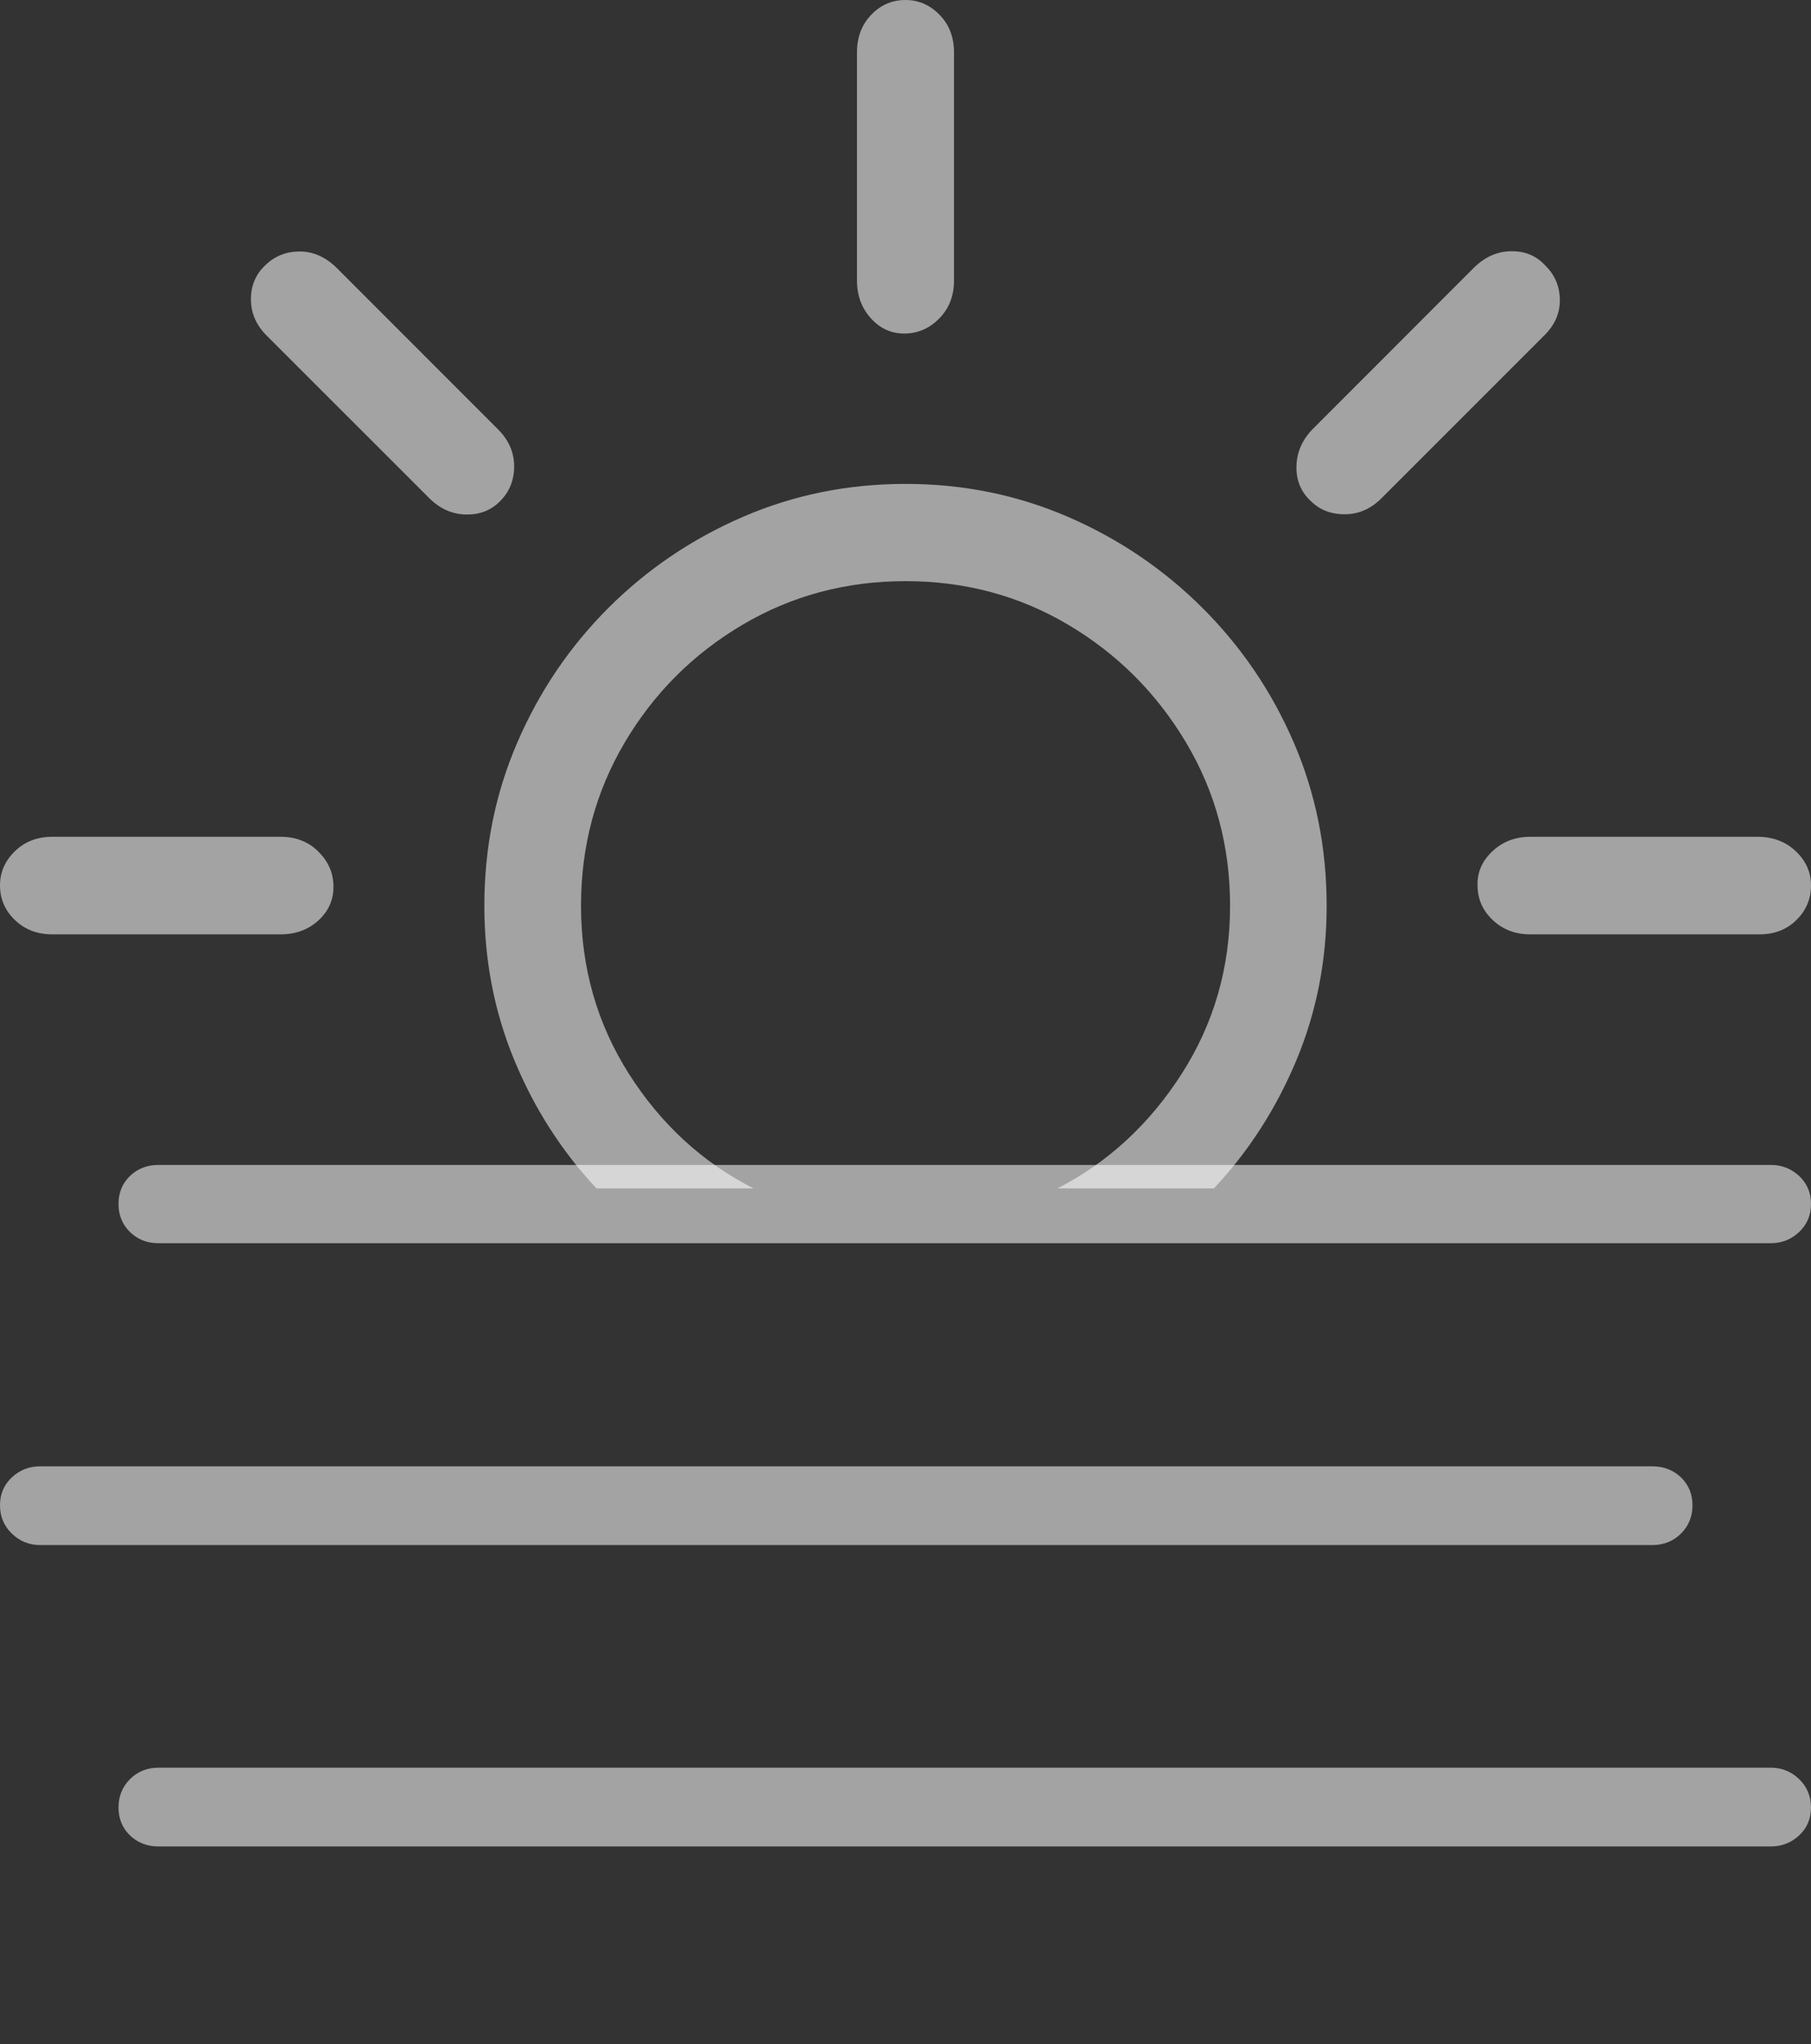 <svg width="22.539" height="25.437">
       <rect width="100%" height="100%" fill="#333333" stroke="none"/>
       <g>
              <rect height="25.437" opacity="0" width="22.539" x="0" y="0" />
              <path d="M7.424 14.787L9.378 14.787Q8.424 14.301 7.827 13.361Q7.231 12.422 7.231 11.27Q7.231 10.159 7.775 9.239Q8.319 8.319 9.239 7.775Q10.159 7.231 11.27 7.231Q12.38 7.231 13.297 7.775Q14.213 8.319 14.761 9.239Q15.309 10.159 15.309 11.27Q15.309 12.422 14.707 13.361Q14.105 14.301 13.161 14.787L15.108 14.787Q15.758 14.094 16.135 13.191Q16.511 12.289 16.511 11.27Q16.511 10.187 16.101 9.237Q15.69 8.287 14.966 7.565Q14.242 6.843 13.294 6.432Q12.345 6.021 11.27 6.021Q10.194 6.021 9.244 6.432Q8.294 6.843 7.571 7.565Q6.849 8.287 6.439 9.237Q6.028 10.187 6.028 11.27Q6.028 12.289 6.401 13.191Q6.774 14.094 7.424 14.787ZM0.651 11.626L3.492 11.626Q3.776 11.626 3.967 11.449Q4.157 11.272 4.15 11.016Q4.144 10.775 3.96 10.594Q3.776 10.412 3.492 10.412L0.651 10.412Q0.37 10.412 0.185 10.592Q0 10.772 0 11.016Q0 11.269 0.185 11.447Q0.37 11.626 0.651 11.626ZM6.23 6.23Q6.401 6.054 6.399 5.797Q6.397 5.54 6.196 5.34L4.185 3.328Q3.978 3.128 3.726 3.129Q3.475 3.131 3.301 3.301Q3.121 3.471 3.123 3.729Q3.125 3.988 3.328 4.185L5.34 6.196Q5.54 6.397 5.8 6.402Q6.06 6.407 6.23 6.23ZM11.27 4.15Q11.513 4.144 11.693 3.959Q11.873 3.773 11.873 3.493L11.873 0.651Q11.873 0.367 11.693 0.184Q11.513 0 11.27 0Q11.019 0 10.843 0.184Q10.666 0.367 10.666 0.651L10.666 3.493Q10.666 3.773 10.843 3.965Q11.019 4.157 11.27 4.15ZM16.309 6.23Q16.479 6.401 16.739 6.399Q16.999 6.397 17.197 6.196L19.208 4.185Q19.415 3.988 19.413 3.733Q19.412 3.478 19.229 3.301Q19.068 3.124 18.81 3.126Q18.551 3.128 18.347 3.328L16.336 5.34Q16.142 5.54 16.135 5.8Q16.129 6.06 16.309 6.23ZM19.044 11.626L21.888 11.626Q22.172 11.629 22.355 11.45Q22.539 11.272 22.539 11.016Q22.539 10.775 22.355 10.597Q22.172 10.418 21.888 10.412L19.044 10.412Q18.766 10.412 18.574 10.592Q18.382 10.772 18.389 11.016Q18.389 11.269 18.577 11.447Q18.766 11.626 19.044 11.626Z"
                     fill="rgba(255,255,255,0.55)" />
              <path d="M1.972 15.469L22.039 15.469Q22.244 15.469 22.392 15.329Q22.539 15.19 22.539 14.98Q22.539 14.771 22.392 14.633Q22.244 14.495 22.039 14.495L1.972 14.495Q1.76 14.495 1.617 14.633Q1.475 14.771 1.475 14.98Q1.475 15.19 1.617 15.329Q1.76 15.469 1.972 15.469ZM0.5 19.225L20.564 19.225Q20.776 19.225 20.921 19.082Q21.064 18.94 21.064 18.73Q21.064 18.521 20.921 18.383Q20.776 18.245 20.564 18.245L0.5 18.245Q0.295 18.245 0.147 18.383Q0 18.521 0 18.73Q0 18.94 0.147 19.082Q0.295 19.225 0.5 19.225ZM1.972 22.975L22.039 22.975Q22.244 22.975 22.392 22.837Q22.539 22.699 22.539 22.49Q22.539 22.281 22.392 22.138Q22.244 21.995 22.039 21.995L1.972 21.995Q1.76 21.995 1.617 22.138Q1.475 22.281 1.475 22.49Q1.475 22.699 1.617 22.837Q1.76 22.975 1.972 22.975Z"
                     fill="rgba(255,255,255,0.55)" />
       </g>
</svg>